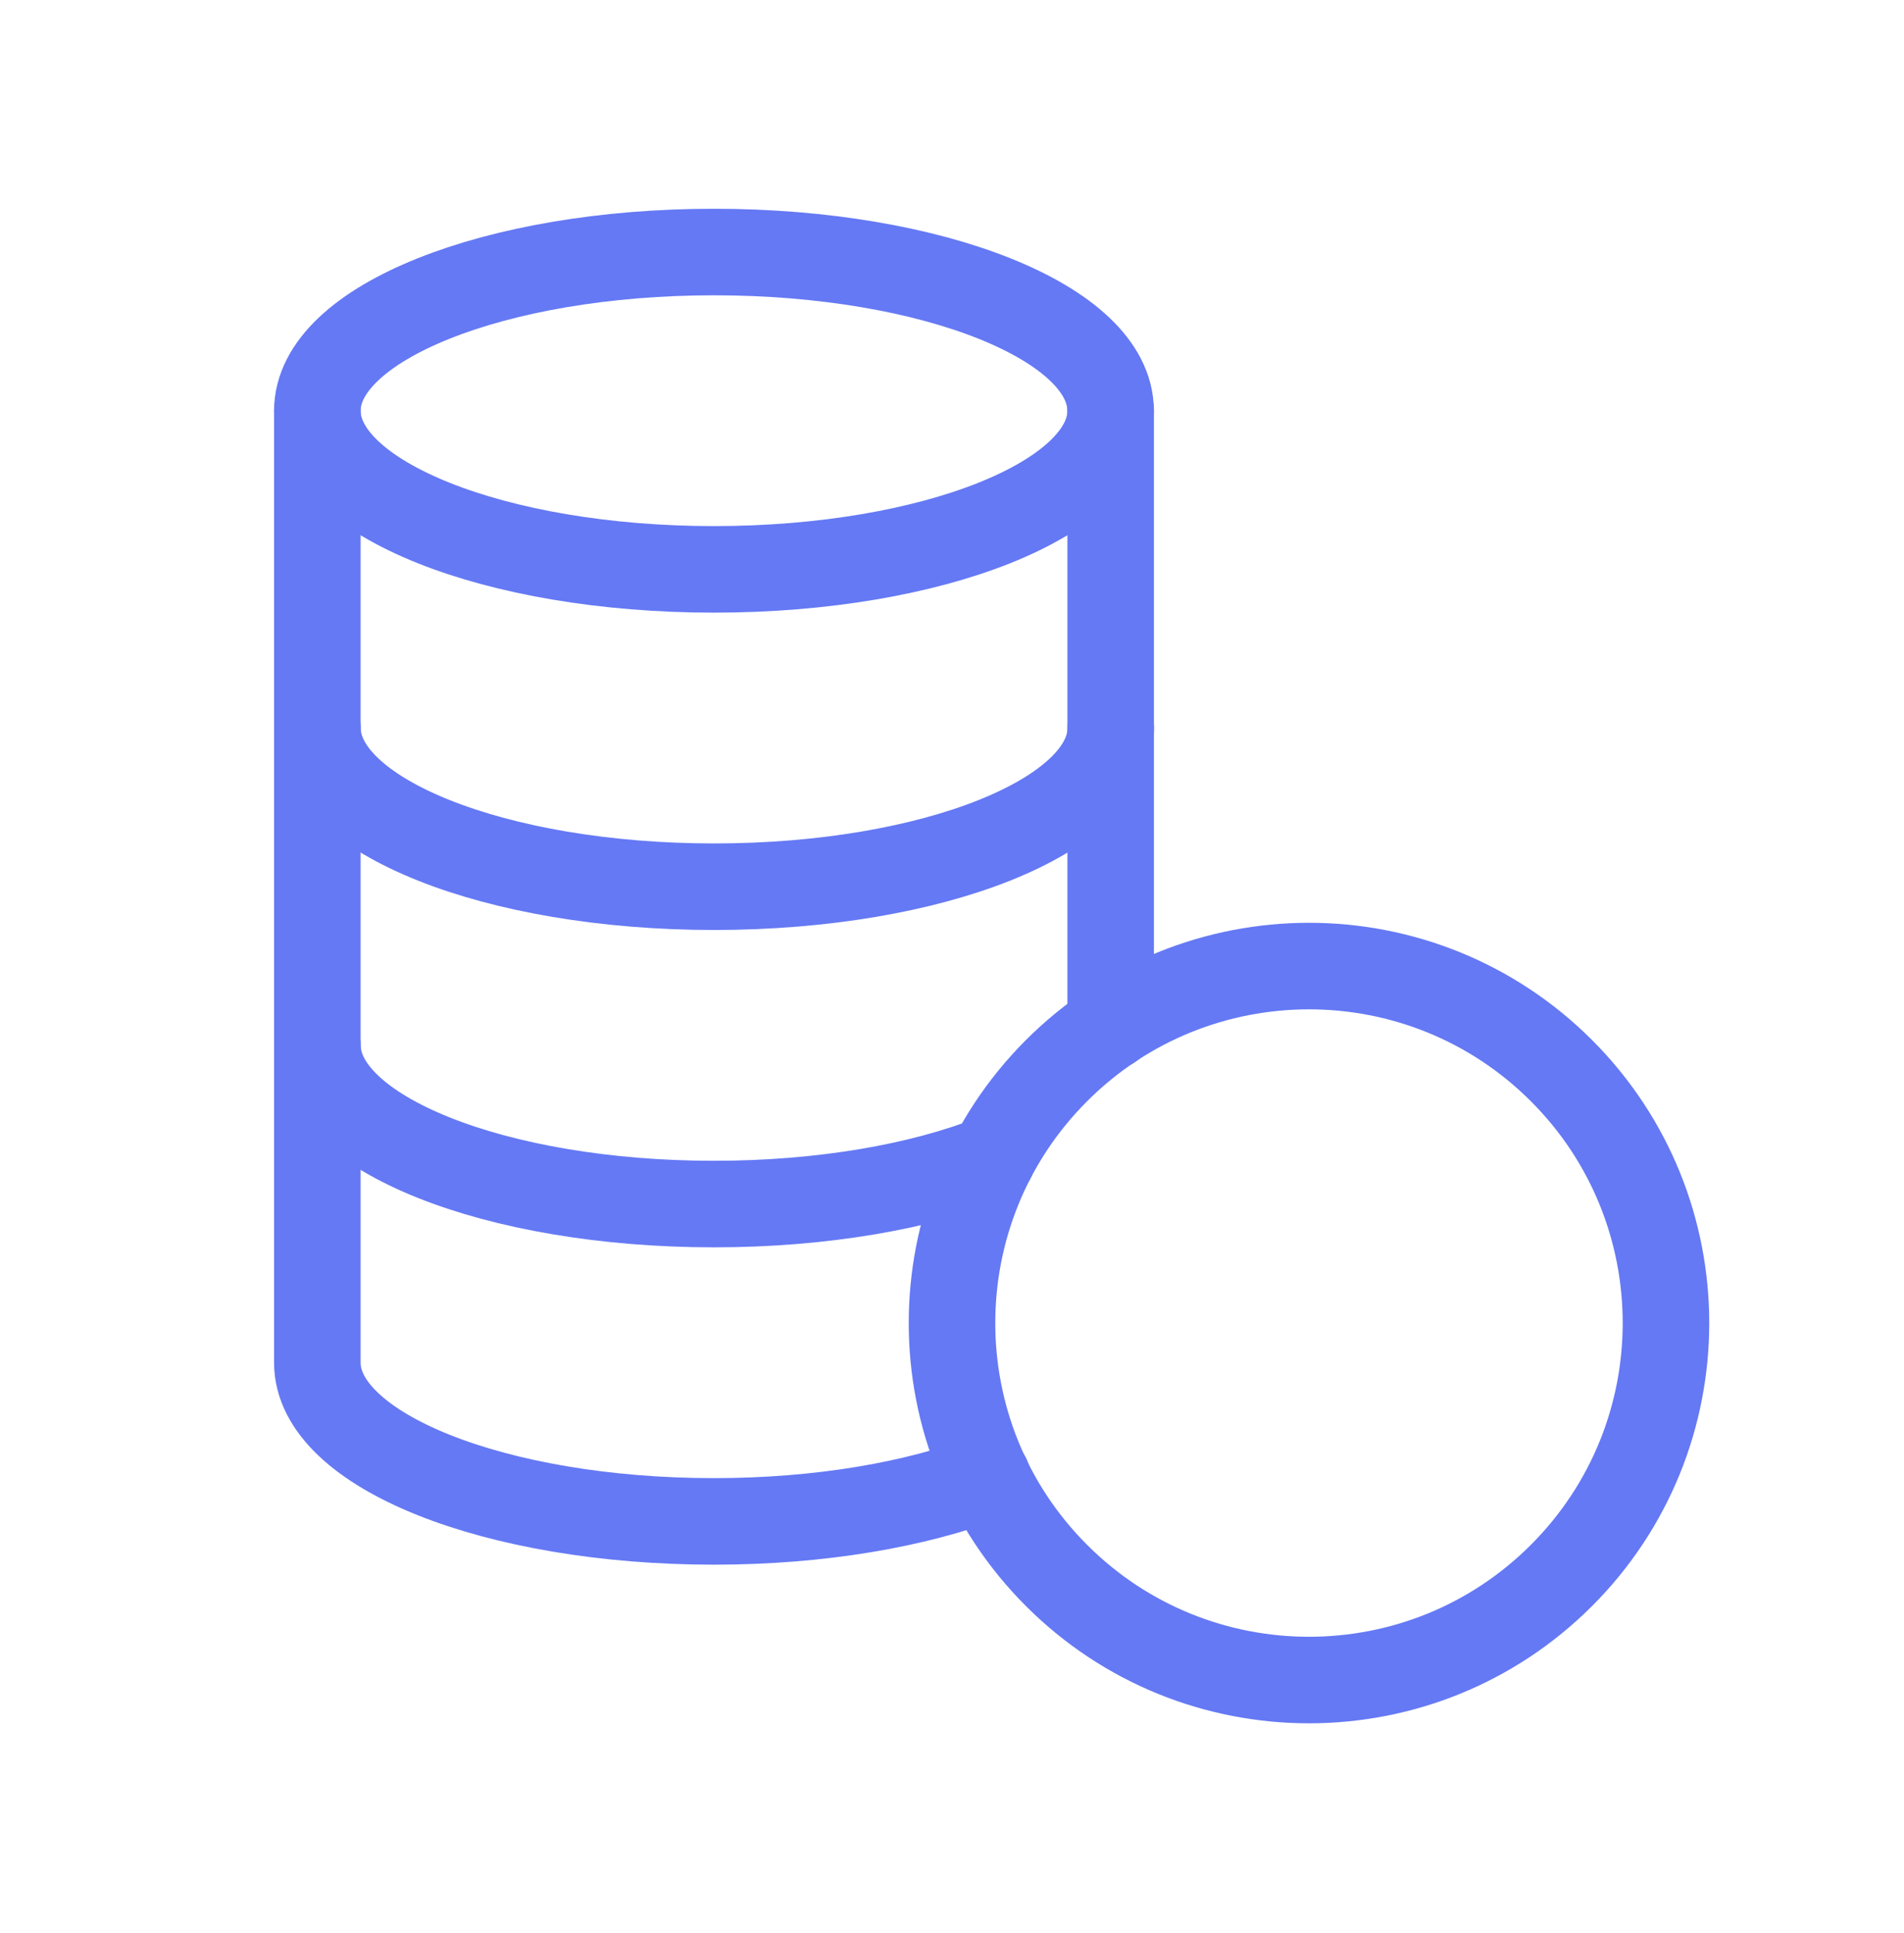 <svg width="66" height="67" viewBox="0 0 66 67" fill="none" xmlns="http://www.w3.org/2000/svg">
<path d="M38.497 14.236C38.5 11.197 32.34 8.736 24.75 8.736C17.16 8.736 11.005 11.2 11 14.236C11 17.275 17.154 19.736 24.75 19.736C32.346 19.736 38.5 17.275 38.5 14.236" stroke="#6579F4" stroke-width="3" stroke-linecap="round" stroke-linejoin="round"/>
<path d="M38.5 14.236V35.576" stroke="#6579F4" stroke-width="3" stroke-linecap="round" stroke-linejoin="round"/>
<path d="M11.004 25.236C11.004 28.275 17.158 30.736 24.754 30.736C32.349 30.736 38.504 28.275 38.504 25.236" stroke="#6579F4" stroke-width="3" stroke-linecap="round" stroke-linejoin="round"/>
<path d="M54.125 37.11C58.957 41.942 58.957 49.78 54.125 54.611C49.293 59.443 41.456 59.443 36.624 54.611C31.792 49.78 31.792 41.942 36.624 37.11C41.456 32.279 49.293 32.279 54.125 37.11" stroke="#6579F4" stroke-width="3" stroke-linecap="round" stroke-linejoin="round"/>
<path d="M34.39 40.155C31.909 41.131 28.508 41.736 24.751 41.736C17.158 41.736 11.004 39.275 11.004 36.236" stroke="#6579F4" stroke-width="3" stroke-linecap="round" stroke-linejoin="round"/>
<path d="M34.224 51.207C31.757 52.15 28.432 52.736 24.75 52.736C17.157 52.736 11.003 50.275 11 47.236V14.236" stroke="#6579F4" stroke-width="3" stroke-linecap="round" stroke-linejoin="round"/>
</svg>
